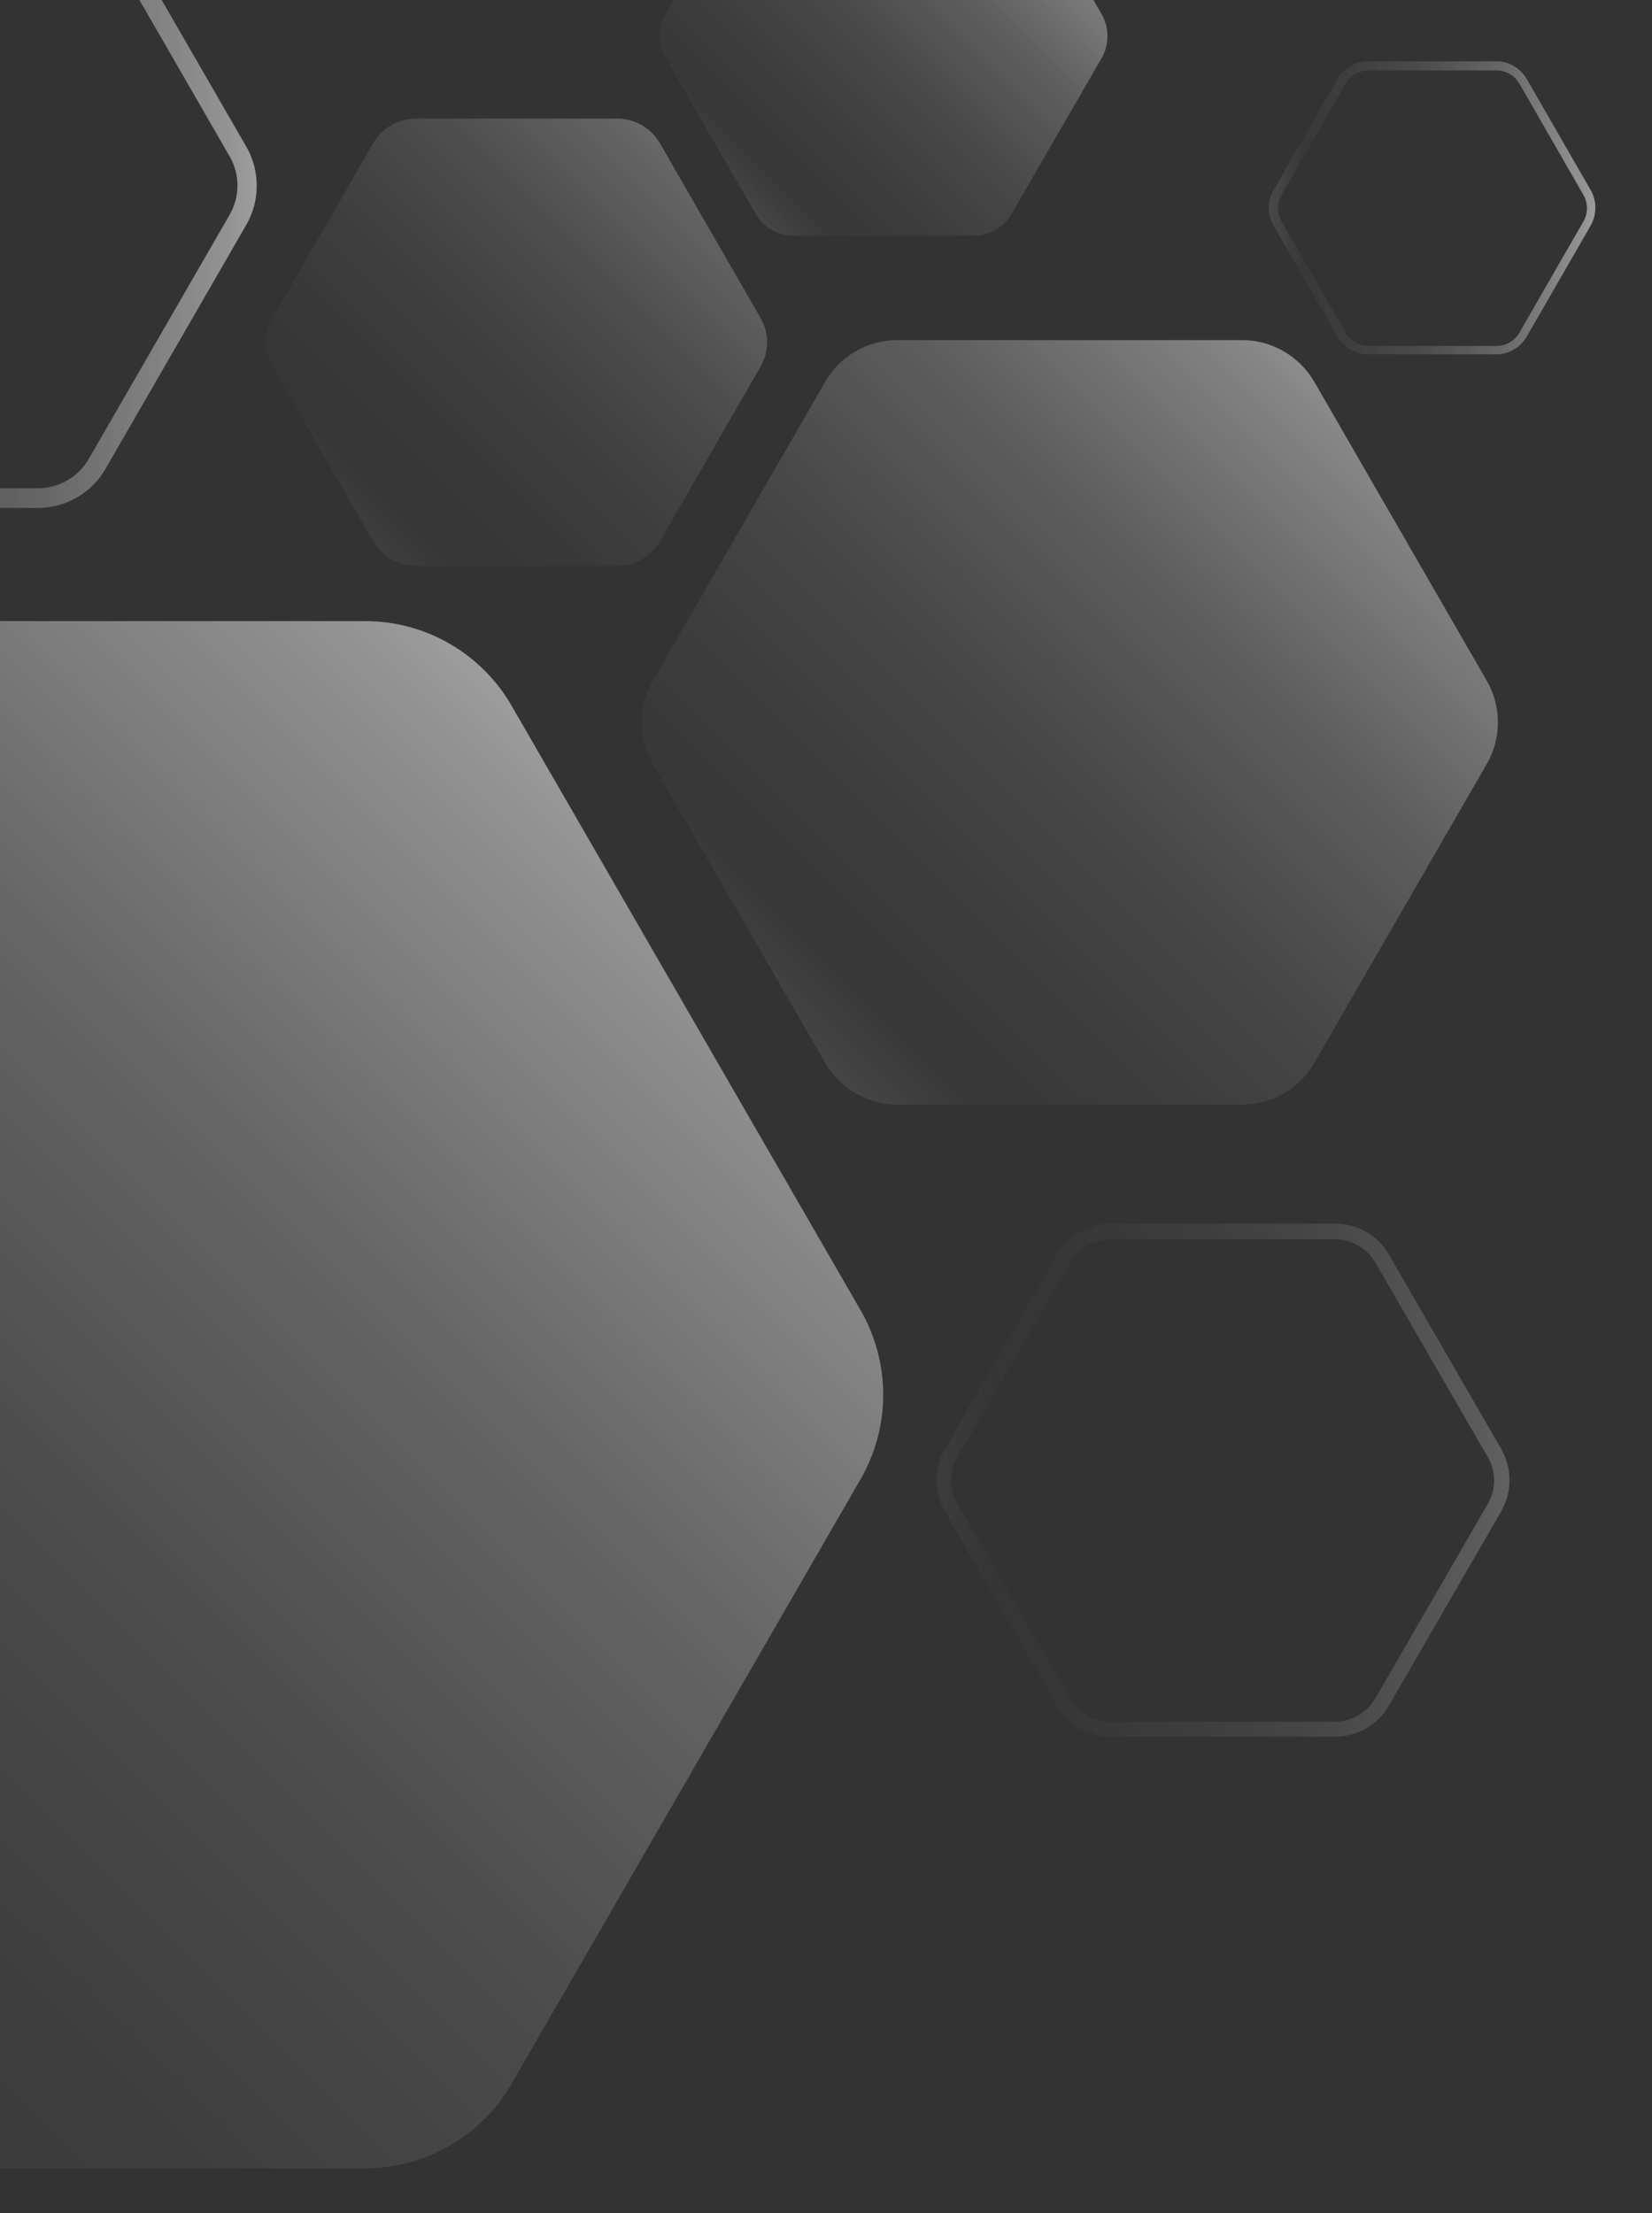 <?xml version="1.0" encoding="UTF-8"?>
<svg xmlns="http://www.w3.org/2000/svg" xmlns:xlink="http://www.w3.org/1999/xlink" viewBox="0 0 45.27 60.65">
  <rect x="0" y="0" width="45.27" height="60.65" fill="#333333" stroke="none"/>
  <defs>
    <clipPath id="clippath">
      <rect style="fill: none; stroke-width: 0px;"  width="45.27" height="60.65"/>
    </clipPath>
    <linearGradient id="linear-gradient" x1="5834.81" y1="2468.75" x2="5867.5" y2="2436.06" gradientTransform="translate(5851.59 2490.63) rotate(-180)" gradientUnits="userSpaceOnUse">
      <stop offset="0" stop-color="#fff"/>
      <stop offset=".04" stop-color="rgba(255, 255, 255, .95)" stop-opacity=".95"/>
      <stop offset=".3" stop-color="rgba(255, 255, 255, .69)" stop-opacity=".69"/>
      <stop offset=".54" stop-color="rgba(255, 255, 255, .48)" stop-opacity=".48"/>
      <stop offset=".74" stop-color="rgba(255, 255, 255, .33)" stop-opacity=".33"/>
      <stop offset=".9" stop-color="rgba(255, 255, 255, .23)" stop-opacity=".23"/>
      <stop offset="1" stop-color="#fff" stop-opacity=".2"/>
    </linearGradient>
    <linearGradient id="linear-gradient-2" x1="4265.11" y1="5.09" x2="4284.84" y2="5.09" gradientTransform="translate(4272.15) rotate(-180) scale(1 -1)" xlink:href="#linear-gradient"/>
    <linearGradient id="linear-gradient-3" x1="4230.79" y1="40.56" x2="4246.49" y2="40.56" gradientTransform="translate(4272.15) rotate(-180) scale(1 -1)" xlink:href="#linear-gradient"/>
    <linearGradient id="linear-gradient-4" x1="4228.42" y1="5.7" x2="4237.38" y2="5.7" gradientTransform="translate(4272.15) rotate(-180) scale(1 -1)" xlink:href="#linear-gradient"/>
    <linearGradient id="New_Gradient_Swatch_copy_3" data-name="New Gradient Swatch copy 3" x1="5814.2" y1="2478.91" x2="5830.35" y2="2462.77" gradientTransform="translate(5851.59 2490.63) rotate(-180)" gradientUnits="userSpaceOnUse">
      <stop offset="0" stop-color="#fff"/>
      <stop offset=".04" stop-color="rgba(255, 255, 255, .95)" stop-opacity=".95"/>
      <stop offset=".3" stop-color="rgba(255, 255, 255, .69)" stop-opacity=".69"/>
      <stop offset=".54" stop-color="rgba(255, 255, 255, .48)" stop-opacity=".48"/>
      <stop offset=".74" stop-color="rgba(255, 255, 255, .33)" stop-opacity=".33"/>
      <stop offset=".9" stop-color="rgba(255, 255, 255, .23)" stop-opacity=".23"/>
      <stop offset="1" stop-color="#fff" stop-opacity=".2"/>
    </linearGradient>
    <linearGradient id="linear-gradient-5" x1="5832.72" y1="2485.97" x2="5842.17" y2="2476.52" xlink:href="#linear-gradient"/>
    <linearGradient id="linear-gradient-6" x1="5823.17" y1="2493.86" x2="5831.6" y2="2485.43" xlink:href="#linear-gradient"/>
  </defs>
  <g style="isolation: isolate;">
    <g id="Layer_2" data-name="Layer 2">
      <g id="OBJECTS">
        <g style="clip-path: url(#clippath);">
          <g style="opacity: .88;">
            <path style="fill: url(#linear-gradient); stroke-width: 0px; mix-blend-mode: overlay; opacity: .59;" d="M10,17.02H-9.12c-1.66,0-3.19.88-4.02,2.32l-9.56,16.56c-.83,1.44-.83,3.2,0,4.64l9.56,16.56c.83,1.44,2.36,2.32,4.02,2.32H10c1.66,0,3.19-.88,4.02-2.32l9.56-16.56c.83-1.44.83-3.2,0-4.64l-9.56-16.56c-.83-1.44-2.36-2.32-4.02-2.32Z"/>
            <g style="mix-blend-mode: overlay; opacity: .59;">
              <path style="fill: url(#linear-gradient-2); stroke-width: 0px;" d="M1.04,13.92h-7.73c-.76,0-1.47-.41-1.85-1.07l-3.86-6.69c-.38-.66-.38-1.48,0-2.14l3.86-6.69c.38-.66,1.09-1.07,1.85-1.07H1.04c.76,0,1.47.41,1.85,1.07l3.86,6.69c.38.66.38,1.48,0,2.14l-3.86,6.69c-.38.66-1.09,1.07-1.85,1.07ZM-6.69-3.21c-.57,0-1.11.31-1.39.8l-3.86,6.69c-.29.5-.29,1.11,0,1.61l3.86,6.69c.29.5.82.8,1.39.8H1.04c.57,0,1.11-.31,1.39-.8l3.86-6.69c.29-.5.29-1.11,0-1.61L2.43-2.41c-.29-.5-.82-.8-1.39-.8h-7.73Z"/>
            </g>
            <g style="opacity: .43;">
              <path style="fill: url(#linear-gradient-3); stroke-width: 0px; mix-blend-mode: overlay; opacity: .59;" d="M36.59,47.59h-6.15c-.61,0-1.17-.33-1.47-.85l-3.08-5.33c-.3-.53-.3-1.18,0-1.7l3.08-5.33c.3-.53.87-.85,1.47-.85h6.15c.61,0,1.17.33,1.47.85l3.08,5.33c.3.53.3,1.18,0,1.7l-3.08,5.33c-.3.53-.87.85-1.47.85ZM30.43,33.96c-.46,0-.88.25-1.11.64l-3.08,5.33c-.23.39-.23.89,0,1.28l3.08,5.33c.23.4.65.64,1.11.64h6.15c.46,0,.88-.25,1.11-.64l3.08-5.33c.23-.39.23-.89,0-1.28l-3.08-5.33c-.23-.39-.65-.64-1.11-.64h-6.15Z"/>
            </g>
            <path style="fill: url(#linear-gradient-4); stroke-width: 0px; mix-blend-mode: overlay; opacity: .59;" d="M41,9.71h-3.51c-.35,0-.67-.19-.84-.49l-1.75-3.04c-.17-.3-.17-.67,0-.97l1.75-3.04c.17-.3.49-.49.84-.49h3.51c.35,0,.67.19.84.49l1.75,3.04c.17.3.17.67,0,.97l-1.75,3.04c-.17.3-.5.49-.84.49ZM37.5,1.93c-.26,0-.5.14-.63.37l-1.75,3.04c-.13.23-.13.5,0,.73l1.75,3.04c.13.23.37.37.63.37h3.51c.26,0,.5-.14.63-.37l1.75-3.04c.13-.23.13-.5,0-.73l-1.75-3.04c-.13-.23-.37-.37-.63-.37h-3.51Z"/>
            <path style="fill: url(#New_Gradient_Swatch_copy_3); stroke-width: 0px; mix-blend-mode: overlay; opacity: .5;" d="M34.04,9.32h-9.45c-.82,0-1.58.44-1.98,1.15l-4.72,8.18c-.41.71-.41,1.58,0,2.29l4.72,8.18c.41.71,1.17,1.15,1.98,1.15h9.45c.82,0,1.58-.44,1.98-1.15l4.72-8.18c.41-.71.41-1.58,0-2.29l-4.72-8.18c-.41-.71-1.17-1.15-1.98-1.15Z"/>
            <path style="fill: url(#linear-gradient-5); stroke-width: 0px; mix-blend-mode: overlay; opacity: .3;" d="M16.92,3.25h-5.53c-.48,0-.92.26-1.16.67l-2.76,4.79c-.24.41-.24.93,0,1.34l2.76,4.79c.24.41.68.67,1.16.67h5.53c.48,0,.92-.26,1.16-.67l2.76-4.79c.24-.41.24-.93,0-1.34l-2.76-4.79c-.24-.41-.68-.67-1.16-.67Z"/>
            <path style="fill: url(#linear-gradient-6); stroke-width: 0px; mix-blend-mode: overlay; opacity: .5;" d="M26.67-4.48h-4.93c-.43,0-.82.23-1.04.6L18.24.39c-.21.37-.21.83,0,1.2l2.47,4.27c.21.37.61.6,1.04.6h4.93c.43,0,.82-.23,1.04-.6l2.47-4.27c.21-.37.21-.83,0-1.2l-2.47-4.27c-.21-.37-.61-.6-1.04-.6Z"/>
          </g>
        </g>
      </g>
    </g>
  </g>
</svg>